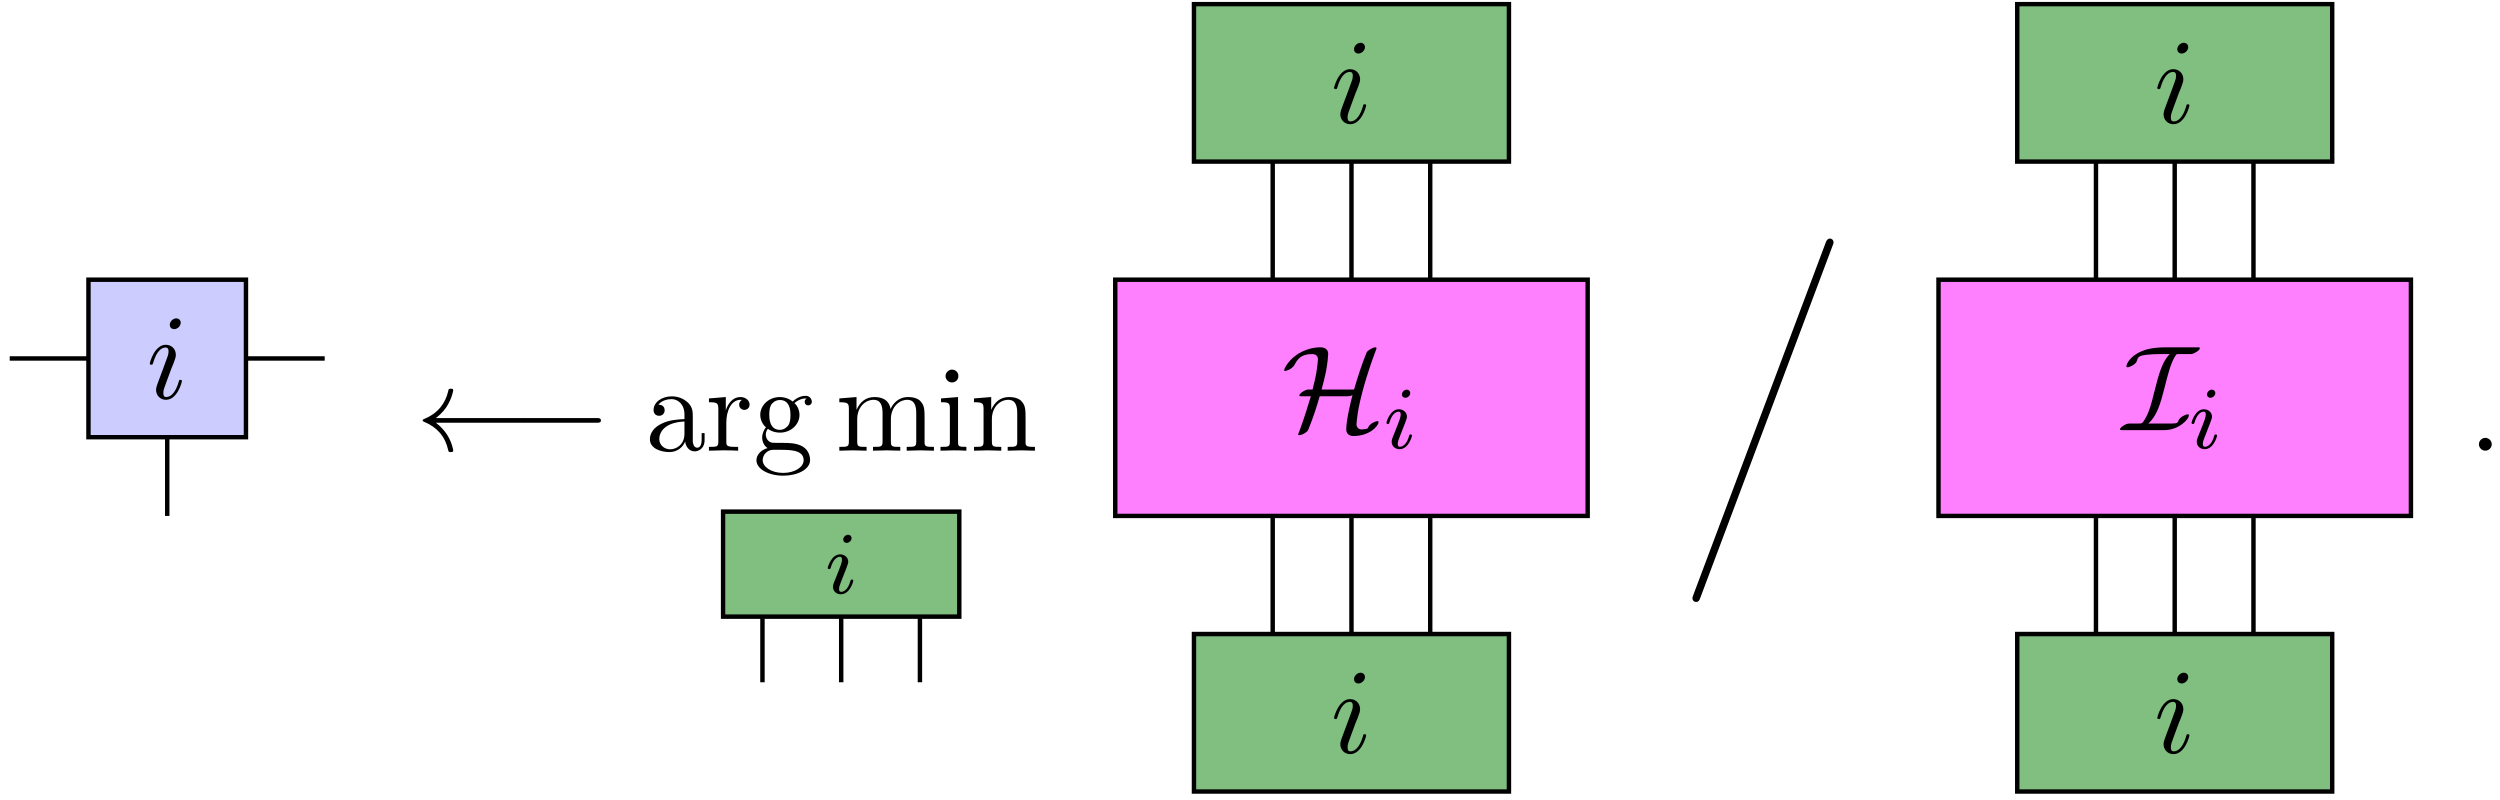 <?xml version="1.0" encoding="UTF-8"?>
<svg xmlns="http://www.w3.org/2000/svg" xmlns:xlink="http://www.w3.org/1999/xlink" width="225pt" height="72pt" viewBox="0 0 225 72" version="1.1">
<defs>
<g>
<symbol overflow="visible" id="glyph0-0">
<path style="stroke:none;" d=""/>
</symbol>
<symbol overflow="visible" id="glyph0-1">
<path style="stroke:none;" d="M 3.094 -6.812 C 3.094 -7.031 2.938 -7.203 2.688 -7.203 C 2.406 -7.203 2.109 -6.922 2.109 -6.625 C 2.109 -6.422 2.25 -6.234 2.516 -6.234 C 2.766 -6.234 3.094 -6.484 3.094 -6.812 Z M 2.266 -2.719 C 2.406 -3.031 2.406 -3.047 2.516 -3.344 C 2.594 -3.562 2.656 -3.719 2.656 -3.922 C 2.656 -4.422 2.297 -4.828 1.75 -4.828 C 0.734 -4.828 0.312 -3.234 0.312 -3.141 C 0.312 -3.031 0.422 -3.031 0.453 -3.031 C 0.562 -3.031 0.562 -3.047 0.625 -3.234 C 0.922 -4.25 1.359 -4.578 1.719 -4.578 C 1.812 -4.578 2 -4.578 2 -4.234 C 2 -4 1.922 -3.781 1.875 -3.672 C 1.781 -3.375 1.297 -2.109 1.125 -1.641 C 1.016 -1.359 0.875 -1 0.875 -0.781 C 0.875 -0.266 1.25 0.125 1.766 0.125 C 2.797 0.125 3.203 -1.469 3.203 -1.562 C 3.203 -1.672 3.094 -1.672 3.062 -1.672 C 2.953 -1.672 2.953 -1.641 2.906 -1.469 C 2.703 -0.781 2.344 -0.125 1.781 -0.125 C 1.609 -0.125 1.531 -0.234 1.531 -0.484 C 1.531 -0.75 1.594 -0.906 1.844 -1.578 Z M 2.266 -2.719 "/>
</symbol>
<symbol overflow="visible" id="glyph0-2">
<path style="stroke:none;" d="M 2.094 -0.578 C 2.094 -0.891 1.828 -1.156 1.516 -1.156 C 1.203 -1.156 0.938 -0.891 0.938 -0.578 C 0.938 -0.266 1.203 0 1.516 0 C 1.828 0 2.094 -0.266 2.094 -0.578 Z M 2.094 -0.578 "/>
</symbol>
<symbol overflow="visible" id="glyph1-0">
<path style="stroke:none;" d=""/>
</symbol>
<symbol overflow="visible" id="glyph1-1">
<path style="stroke:none;" d="M 9.906 -2.516 C 10.094 -2.516 10.297 -2.516 10.297 -2.719 C 10.297 -2.938 10.094 -2.938 9.906 -2.938 L 1.797 -2.938 C 2.406 -3.406 2.688 -3.844 2.781 -3.984 C 3.266 -4.75 3.359 -5.438 3.359 -5.438 C 3.359 -5.578 3.234 -5.578 3.141 -5.578 C 2.953 -5.578 2.938 -5.547 2.906 -5.359 C 2.656 -4.281 2 -3.375 0.781 -2.875 C 0.656 -2.828 0.609 -2.797 0.609 -2.719 C 0.609 -2.656 0.672 -2.625 0.781 -2.578 C 1.906 -2.109 2.641 -1.266 2.906 -0.047 C 2.938 0.094 2.953 0.125 3.141 0.125 C 3.234 0.125 3.359 0.125 3.359 -0.016 C 3.359 -0.031 3.266 -0.719 2.797 -1.453 C 2.578 -1.781 2.266 -2.156 1.797 -2.516 Z M 9.906 -2.516 "/>
</symbol>
<symbol overflow="visible" id="glyph1-2">
<path style="stroke:none;" d="M 7.188 -2.516 C 7.375 -2.516 7.562 -2.516 7.562 -2.719 C 7.562 -2.938 7.375 -2.938 7.188 -2.938 L 1.281 -2.938 C 1.094 -2.938 0.906 -2.938 0.906 -2.719 C 0.906 -2.516 1.094 -2.516 1.281 -2.516 Z M 7.188 -2.516 "/>
</symbol>
<symbol overflow="visible" id="glyph1-3">
<path style="stroke:none;" d="M 3.609 -3.656 C 3.75 -4.172 3.891 -4.719 4 -5.25 C 4.141 -5.984 4.203 -6.703 4.203 -6.844 C 4.203 -7.453 3.609 -7.453 3.484 -7.453 C 2.656 -7.453 1.906 -7.141 1.391 -6.797 C 0.516 -6.188 0.234 -5.469 0.234 -5.406 C 0.234 -5.328 0.312 -5.328 0.344 -5.328 C 0.422 -5.328 0.938 -5.469 1.172 -5.875 C 1.469 -6.438 1.781 -6.844 2.766 -6.844 C 3.203 -6.844 3.281 -6.547 3.281 -6.375 C 3.281 -6.359 3.25 -5.844 3.125 -5.094 C 3.062 -4.781 3.031 -4.594 2.797 -3.656 L 2.406 -3.656 C 2.109 -3.641 1.609 -3.297 1.609 -3.125 C 1.609 -3.062 1.609 -3.047 1.859 -3.047 L 2.641 -3.047 C 2.406 -2.297 2.109 -1.25 1.609 0.094 C 1.5 0.344 1.5 0.359 1.5 0.375 C 1.5 0.453 1.594 0.453 1.609 0.453 C 1.766 0.453 2.109 0.312 2.328 0.094 C 2.375 0.016 2.406 0 2.438 -0.109 C 2.828 -1.062 3.156 -2.047 3.438 -3.047 L 5.891 -3.047 C 6.016 -3.047 6.219 -3.047 6.391 -3.156 C 6.266 -2.703 5.828 -0.922 5.828 -0.062 C 5.828 0.25 6.016 0.531 6.484 0.531 C 7.922 0.531 8.734 -0.375 8.734 -0.719 C 8.734 -0.781 8.688 -0.812 8.625 -0.812 C 8.547 -0.812 7.969 -0.656 7.797 -0.234 C 7.75 -0.141 7.75 -0.125 7.531 -0.094 C 7.422 -0.078 7.203 -0.062 7.203 -0.062 C 7 -0.062 6.75 -0.203 6.75 -0.531 C 6.75 -0.672 6.828 -1.266 6.859 -1.5 C 7.047 -2.719 7.578 -4.766 8.516 -7.25 C 8.547 -7.328 8.547 -7.344 8.547 -7.375 C 8.547 -7.453 8.484 -7.453 8.438 -7.453 C 8.281 -7.453 7.969 -7.297 7.75 -7.109 C 7.75 -7.094 7.672 -7.031 7.641 -6.938 C 7.203 -5.875 6.859 -4.766 6.531 -3.656 Z M 3.609 -3.656 "/>
</symbol>
<symbol overflow="visible" id="glyph1-4">
<path style="stroke:none;" d="M 3.875 -7.453 C 2.516 -7.453 1.938 -7.203 1.672 -7.094 C 0.562 -6.625 0.312 -5.891 0.312 -5.75 C 0.312 -5.672 0.359 -5.656 0.422 -5.656 C 0.625 -5.656 1.141 -5.938 1.234 -6.172 C 1.359 -6.594 1.391 -6.688 2.125 -6.781 C 2.5 -6.828 2.859 -6.844 3.234 -6.844 L 4.219 -6.844 C 3.531 -6.188 3.219 -5.016 2.828 -3.453 C 2.516 -2.156 2.25 -1.312 1.812 -0.734 C 1.703 -0.609 1.688 -0.594 1.391 -0.594 L 0.703 -0.594 C 0.484 -0.594 0.375 -0.594 0.094 -0.438 C -0.016 -0.375 -0.266 -0.188 -0.266 -0.078 C -0.266 -0.016 -0.25 0 -0.016 0 L 3.719 0 C 5 0 5.938 -0.953 5.938 -1.344 C 5.938 -1.422 5.859 -1.422 5.828 -1.422 C 5.641 -1.422 5.125 -1.172 5.016 -0.891 C 4.938 -0.672 4.906 -0.594 4.359 -0.594 L 2.281 -0.594 C 3.047 -1.266 3.375 -2.344 3.75 -3.828 C 4.047 -5.016 4.312 -6.078 4.75 -6.734 C 4.828 -6.844 4.828 -6.844 5.047 -6.844 L 5.984 -6.844 C 6.188 -6.844 6.297 -6.844 6.578 -7.016 C 6.672 -7.062 6.922 -7.234 6.922 -7.375 C 6.922 -7.438 6.922 -7.453 6.672 -7.453 Z M 3.875 -7.453 "/>
</symbol>
<symbol overflow="visible" id="glyph2-0">
<path style="stroke:none;" d=""/>
</symbol>
<symbol overflow="visible" id="glyph2-1">
<path style="stroke:none;" d="M 3.625 -0.828 C 3.672 -0.391 3.969 0.062 4.484 0.062 C 4.719 0.062 5.375 -0.094 5.375 -0.969 L 5.375 -1.578 L 5.109 -1.578 L 5.109 -0.969 C 5.109 -0.344 4.828 -0.266 4.719 -0.266 C 4.359 -0.266 4.312 -0.766 4.312 -0.812 L 4.312 -3 C 4.312 -3.453 4.312 -3.875 3.922 -4.281 C 3.484 -4.719 2.938 -4.891 2.422 -4.891 C 1.531 -4.891 0.781 -4.375 0.781 -3.656 C 0.781 -3.328 1 -3.141 1.281 -3.141 C 1.578 -3.141 1.781 -3.359 1.781 -3.641 C 1.781 -3.781 1.719 -4.141 1.219 -4.141 C 1.516 -4.531 2.047 -4.641 2.406 -4.641 C 2.938 -4.641 3.562 -4.219 3.562 -3.25 L 3.562 -2.844 C 3 -2.812 2.234 -2.781 1.547 -2.453 C 0.734 -2.078 0.453 -1.516 0.453 -1.031 C 0.453 -0.156 1.516 0.125 2.203 0.125 C 2.922 0.125 3.422 -0.312 3.625 -0.828 Z M 3.562 -2.625 L 3.562 -1.531 C 3.562 -0.484 2.766 -0.125 2.281 -0.125 C 1.75 -0.125 1.297 -0.5 1.297 -1.047 C 1.297 -1.641 1.75 -2.547 3.562 -2.625 Z M 3.562 -2.625 "/>
</symbol>
<symbol overflow="visible" id="glyph2-2">
<path style="stroke:none;" d="M 1.828 -3.625 L 1.828 -4.828 L 0.312 -4.703 L 0.312 -4.359 C 1.062 -4.359 1.156 -4.281 1.156 -3.75 L 1.156 -0.828 C 1.156 -0.344 1.031 -0.344 0.312 -0.344 L 0.312 0 C 0.734 -0.016 1.25 -0.031 1.547 -0.031 C 1.984 -0.031 2.5 -0.031 2.938 0 L 2.938 -0.344 L 2.703 -0.344 C 1.891 -0.344 1.875 -0.453 1.875 -0.844 L 1.875 -2.531 C 1.875 -3.609 2.328 -4.578 3.156 -4.578 C 3.234 -4.578 3.266 -4.578 3.281 -4.562 C 3.25 -4.562 3.031 -4.422 3.031 -4.141 C 3.031 -3.844 3.266 -3.672 3.5 -3.672 C 3.703 -3.672 3.969 -3.812 3.969 -4.156 C 3.969 -4.5 3.625 -4.828 3.156 -4.828 C 2.359 -4.828 1.969 -4.094 1.828 -3.625 Z M 1.828 -3.625 "/>
</symbol>
<symbol overflow="visible" id="glyph2-3">
<path style="stroke:none;" d="M 2.422 -1.875 C 1.469 -1.875 1.469 -2.969 1.469 -3.219 C 1.469 -3.516 1.484 -3.859 1.641 -4.141 C 1.734 -4.266 1.984 -4.562 2.422 -4.562 C 3.375 -4.562 3.375 -3.484 3.375 -3.234 C 3.375 -2.938 3.359 -2.578 3.203 -2.312 C 3.109 -2.188 2.859 -1.875 2.422 -1.875 Z M 1.156 -1.453 C 1.156 -1.5 1.156 -1.75 1.344 -1.969 C 1.766 -1.656 2.219 -1.625 2.422 -1.625 C 3.438 -1.625 4.188 -2.375 4.188 -3.219 C 4.188 -3.625 4.016 -4.031 3.734 -4.281 C 4.141 -4.641 4.531 -4.703 4.719 -4.703 C 4.75 -4.703 4.797 -4.703 4.828 -4.688 C 4.719 -4.641 4.656 -4.531 4.656 -4.391 C 4.656 -4.203 4.797 -4.078 4.969 -4.078 C 5.078 -4.078 5.297 -4.156 5.297 -4.406 C 5.297 -4.594 5.156 -4.938 4.734 -4.938 C 4.516 -4.938 4.031 -4.875 3.578 -4.422 C 3.125 -4.781 2.656 -4.828 2.422 -4.828 C 1.406 -4.828 0.656 -4.062 0.656 -3.234 C 0.656 -2.75 0.891 -2.328 1.172 -2.109 C 1.031 -1.938 0.828 -1.578 0.828 -1.203 C 0.828 -0.859 0.969 -0.453 1.312 -0.234 C 0.656 -0.047 0.312 0.422 0.312 0.859 C 0.312 1.641 1.391 2.25 2.719 2.25 C 4 2.25 5.141 1.688 5.141 0.844 C 5.141 0.453 4.984 -0.094 4.422 -0.406 C 3.844 -0.703 3.219 -0.703 2.547 -0.703 C 2.281 -0.703 1.812 -0.703 1.734 -0.719 C 1.391 -0.766 1.156 -1.094 1.156 -1.453 Z M 2.719 2 C 1.625 2 0.875 1.438 0.875 0.859 C 0.875 0.359 1.281 -0.047 1.766 -0.078 L 2.406 -0.078 C 3.344 -0.078 4.562 -0.078 4.562 0.859 C 4.562 1.453 3.797 2 2.719 2 Z M 2.719 2 "/>
</symbol>
<symbol overflow="visible" id="glyph2-4">
<path style="stroke:none;" d="M 1.203 -3.75 L 1.203 -0.828 C 1.203 -0.344 1.078 -0.344 0.344 -0.344 L 0.344 0 C 0.734 -0.016 1.281 -0.031 1.578 -0.031 C 1.859 -0.031 2.438 -0.016 2.797 0 L 2.797 -0.344 C 2.078 -0.344 1.953 -0.344 1.953 -0.828 L 1.953 -2.828 C 1.953 -3.969 2.719 -4.578 3.422 -4.578 C 4.109 -4.578 4.234 -3.984 4.234 -3.375 L 4.234 -0.828 C 4.234 -0.344 4.109 -0.344 3.375 -0.344 L 3.375 0 C 3.766 -0.016 4.312 -0.031 4.609 -0.031 C 4.891 -0.031 5.469 -0.016 5.828 0 L 5.828 -0.344 C 5.109 -0.344 4.984 -0.344 4.984 -0.828 L 4.984 -2.828 C 4.984 -3.969 5.766 -4.578 6.453 -4.578 C 7.141 -4.578 7.266 -3.984 7.266 -3.375 L 7.266 -0.828 C 7.266 -0.344 7.141 -0.344 6.406 -0.344 L 6.406 0 C 6.797 -0.016 7.344 -0.031 7.641 -0.031 C 7.922 -0.031 8.5 -0.016 8.859 0 L 8.859 -0.344 C 8.297 -0.344 8.031 -0.344 8.016 -0.672 L 8.016 -2.75 C 8.016 -3.688 8.016 -4.031 7.672 -4.422 C 7.531 -4.609 7.172 -4.828 6.531 -4.828 C 5.609 -4.828 5.141 -4.172 4.953 -3.75 C 4.797 -4.703 3.984 -4.828 3.5 -4.828 C 2.703 -4.828 2.188 -4.359 1.891 -3.672 L 1.891 -4.828 L 0.344 -4.703 L 0.344 -4.359 C 1.109 -4.359 1.203 -4.281 1.203 -3.75 Z M 1.203 -3.75 "/>
</symbol>
<symbol overflow="visible" id="glyph2-5">
<path style="stroke:none;" d="M 1.938 -4.828 L 0.406 -4.703 L 0.406 -4.359 C 1.109 -4.359 1.203 -4.297 1.203 -3.766 L 1.203 -0.828 C 1.203 -0.344 1.094 -0.344 0.359 -0.344 L 0.359 0 C 0.703 -0.016 1.297 -0.031 1.562 -0.031 C 1.938 -0.031 2.328 -0.016 2.688 0 L 2.688 -0.344 C 1.969 -0.344 1.938 -0.391 1.938 -0.812 Z M 1.969 -6.719 C 1.969 -7.062 1.703 -7.297 1.391 -7.297 C 1.062 -7.297 0.812 -7 0.812 -6.719 C 0.812 -6.422 1.062 -6.141 1.391 -6.141 C 1.703 -6.141 1.969 -6.375 1.969 -6.719 Z M 1.969 -6.719 "/>
</symbol>
<symbol overflow="visible" id="glyph2-6">
<path style="stroke:none;" d="M 1.203 -3.75 L 1.203 -0.828 C 1.203 -0.344 1.078 -0.344 0.344 -0.344 L 0.344 0 C 0.734 -0.016 1.281 -0.031 1.578 -0.031 C 1.859 -0.031 2.438 -0.016 2.797 0 L 2.797 -0.344 C 2.078 -0.344 1.953 -0.344 1.953 -0.828 L 1.953 -2.828 C 1.953 -3.969 2.719 -4.578 3.422 -4.578 C 4.109 -4.578 4.234 -3.984 4.234 -3.375 L 4.234 -0.828 C 4.234 -0.344 4.109 -0.344 3.375 -0.344 L 3.375 0 C 3.766 -0.016 4.312 -0.031 4.609 -0.031 C 4.891 -0.031 5.469 -0.016 5.828 0 L 5.828 -0.344 C 5.266 -0.344 5 -0.344 4.984 -0.672 L 4.984 -2.75 C 4.984 -3.688 4.984 -4.031 4.641 -4.422 C 4.5 -4.609 4.141 -4.828 3.5 -4.828 C 2.703 -4.828 2.188 -4.359 1.891 -3.672 L 1.891 -4.828 L 0.344 -4.703 L 0.344 -4.359 C 1.109 -4.359 1.203 -4.281 1.203 -3.75 Z M 1.203 -3.75 "/>
</symbol>
<symbol overflow="visible" id="glyph3-0">
<path style="stroke:none;" d=""/>
</symbol>
<symbol overflow="visible" id="glyph3-1">
<path style="stroke:none;" d="M 2.375 -4.969 C 2.375 -5.141 2.25 -5.281 2.062 -5.281 C 1.859 -5.281 1.625 -5.078 1.625 -4.844 C 1.625 -4.672 1.75 -4.547 1.938 -4.547 C 2.141 -4.547 2.375 -4.734 2.375 -4.969 Z M 1.219 -2.047 L 0.781 -0.953 C 0.734 -0.828 0.703 -0.734 0.703 -0.594 C 0.703 -0.203 1 0.078 1.422 0.078 C 2.203 0.078 2.531 -1.031 2.531 -1.141 C 2.531 -1.219 2.469 -1.25 2.406 -1.25 C 2.312 -1.25 2.297 -1.188 2.266 -1.109 C 2.094 -0.469 1.766 -0.141 1.438 -0.141 C 1.344 -0.141 1.25 -0.188 1.25 -0.391 C 1.25 -0.594 1.312 -0.734 1.406 -0.984 C 1.484 -1.188 1.562 -1.406 1.656 -1.625 L 1.906 -2.266 C 1.969 -2.453 2.078 -2.703 2.078 -2.844 C 2.078 -3.234 1.75 -3.516 1.344 -3.516 C 0.578 -3.516 0.234 -2.406 0.234 -2.297 C 0.234 -2.219 0.297 -2.188 0.359 -2.188 C 0.469 -2.188 0.469 -2.234 0.5 -2.312 C 0.719 -3.078 1.078 -3.297 1.328 -3.297 C 1.438 -3.297 1.516 -3.25 1.516 -3.031 C 1.516 -2.953 1.5 -2.844 1.422 -2.594 Z M 1.219 -2.047 "/>
</symbol>
<symbol overflow="visible" id="glyph4-0">
<path style="stroke:none;" d=""/>
</symbol>
<symbol overflow="visible" id="glyph4-1">
<path style="stroke:none;" d="M 0.672 31.688 C 0.641 31.766 0.609 31.859 0.609 31.938 C 0.609 32.109 0.734 32.266 0.953 32.266 C 1.172 32.266 1.25 32.078 1.297 31.953 L 13.25 0.141 C 13.281 0.062 13.312 -0.016 13.312 -0.109 C 13.312 -0.266 13.188 -0.438 12.984 -0.438 C 12.766 -0.438 12.672 -0.234 12.625 -0.125 Z M 0.672 31.688 "/>
</symbol>
</g>
<clipPath id="clip1">
  <path d="M 0.676 32 L 29.422 32 L 29.422 33 L 0.676 33 Z M 0.676 32 "/>
</clipPath>
<clipPath id="clip2">
  <path d="M 14 32 L 16 32 L 16 46.633 L 14 46.633 Z M 14 32 "/>
</clipPath>
<clipPath id="clip3">
  <path d="M 7 24.973 L 23 24.973 L 23 40 L 7 40 Z M 7 24.973 "/>
</clipPath>
<clipPath id="clip4">
  <path d="M 68 50 L 83 50 L 83 61.602 L 68 61.602 Z M 68 50 "/>
</clipPath>
<clipPath id="clip5">
  <path d="M 65 46 L 86.535 46 L 86.535 56 L 65 56 Z M 65 46 "/>
</clipPath>
<clipPath id="clip6">
  <path d="M 64.879 45 L 86.535 45 L 86.535 56 L 64.879 56 Z M 64.879 45 "/>
</clipPath>
<clipPath id="clip7">
  <path d="M 100.172 25 L 143 25 L 143 47 L 100.172 47 Z M 100.172 25 "/>
</clipPath>
<clipPath id="clip8">
  <path d="M 100.172 24 L 143.09 24 L 143.09 47 L 100.172 47 Z M 100.172 24 "/>
</clipPath>
<clipPath id="clip9">
  <path d="M 107 0.172 L 136 0.172 L 136 71.434 L 107 71.434 Z M 107 0.172 "/>
</clipPath>
<clipPath id="clip10">
  <path d="M 107 0.172 L 137 0.172 L 137 71.434 L 107 71.434 Z M 107 0.172 "/>
</clipPath>
<clipPath id="clip11">
  <path d="M 174.266 25 L 217 25 L 217 47 L 174.266 47 Z M 174.266 25 "/>
</clipPath>
<clipPath id="clip12">
  <path d="M 174.266 24 L 217.184 24 L 217.184 47 L 174.266 47 Z M 174.266 24 "/>
</clipPath>
<clipPath id="clip13">
  <path d="M 181 0.172 L 210 0.172 L 210 71.434 L 181 71.434 Z M 181 0.172 "/>
</clipPath>
<clipPath id="clip14">
  <path d="M 181 0.172 L 211 0.172 L 211 71.434 L 181 71.434 Z M 181 0.172 "/>
</clipPath>
</defs>
<g id="surface26">
<g clip-path="url(#clip1)" clip-rule="nonzero">
<path style="fill:none;stroke-width:0.399;stroke-linecap:butt;stroke-linejoin:miter;stroke:rgb(0%,0%,0%);stroke-opacity:1;stroke-miterlimit:10;" d="M -14.174 -0.002 L 14.174 -0.002 " transform="matrix(1,0,0,-1,15.049,32.26)"/>
</g>
<g clip-path="url(#clip2)" clip-rule="nonzero">
<path style="fill:none;stroke-width:0.399;stroke-linecap:butt;stroke-linejoin:miter;stroke:rgb(0%,0%,0%);stroke-opacity:1;stroke-miterlimit:10;" d="M 0.002 -0.002 L 0.002 -14.174 " transform="matrix(1,0,0,-1,15.049,32.26)"/>
</g>
<path style=" stroke:none;fill-rule:nonzero;fill:rgb(79.999%,79.999%,100%);fill-opacity:1;" d="M 7.961 39.348 L 7.961 25.172 L 22.137 25.172 L 22.137 39.348 Z M 7.961 39.348 "/>
<g clip-path="url(#clip3)" clip-rule="nonzero">
<path style="fill:none;stroke-width:0.399;stroke-linecap:butt;stroke-linejoin:miter;stroke:rgb(0%,0%,0%);stroke-opacity:1;stroke-miterlimit:10;" d="M -7.088 -7.088 L -7.088 7.088 L 7.088 7.088 L 7.088 -7.088 Z M -7.088 -7.088 " transform="matrix(1,0,0,-1,15.049,32.26)"/>
</g>
<g style="fill:rgb(0%,0%,0%);fill-opacity:1;">
  <use xlink:href="#glyph0-1" x="13.17" y="35.857"/>
</g>
<g style="fill:rgb(0%,0%,0%);fill-opacity:1;">
  <use xlink:href="#glyph1-1" x="37.433" y="40.562"/>
</g>
<g style="fill:rgb(0%,0%,0%);fill-opacity:1;">
  <use xlink:href="#glyph1-2" x="46.52" y="40.562"/>
</g>
<g style="fill:rgb(0%,0%,0%);fill-opacity:1;">
  <use xlink:href="#glyph2-1" x="58.039" y="40.562"/>
  <use xlink:href="#glyph2-2" x="63.494" y="40.562"/>
  <use xlink:href="#glyph2-3" x="67.767" y="40.562"/>
</g>
<g style="fill:rgb(0%,0%,0%);fill-opacity:1;">
  <use xlink:href="#glyph2-4" x="75.196" y="40.562"/>
  <use xlink:href="#glyph2-5" x="84.286" y="40.562"/>
  <use xlink:href="#glyph2-6" x="87.317" y="40.562"/>
</g>
<g clip-path="url(#clip4)" clip-rule="nonzero">
<path style="fill:none;stroke-width:0.399;stroke-linecap:butt;stroke-linejoin:miter;stroke:rgb(0%,0%,0%);stroke-opacity:1;stroke-miterlimit:10;" d="M 0.001 -0 L 0.001 -10.629 M 7.087 -0 L 7.087 -10.629 M -7.085 -0 L -7.085 -10.629 " transform="matrix(1,0,0,-1,75.706,50.773)"/>
</g>
<g clip-path="url(#clip5)" clip-rule="nonzero">
<path style=" stroke:none;fill-rule:nonzero;fill:rgb(50%,75%,50%);fill-opacity:1;" d="M 65.074 55.496 L 65.074 46.047 L 86.336 46.047 L 86.336 55.496 Z M 65.074 55.496 "/>
</g>
<g clip-path="url(#clip6)" clip-rule="nonzero">
<path style="fill:none;stroke-width:0.399;stroke-linecap:butt;stroke-linejoin:miter;stroke:rgb(0%,0%,0%);stroke-opacity:1;stroke-miterlimit:10;" d="M -10.632 -4.723 L -10.632 4.726 L 10.63 4.726 L 10.63 -4.723 Z M -10.632 -4.723 " transform="matrix(1,0,0,-1,75.706,50.773)"/>
</g>
<g style="fill:rgb(0%,0%,0%);fill-opacity:1;">
  <use xlink:href="#glyph3-1" x="74.265" y="53.407"/>
</g>
<path style="fill:none;stroke-width:0.399;stroke-linecap:butt;stroke-linejoin:miter;stroke:rgb(0%,0%,0%);stroke-opacity:1;stroke-miterlimit:10;" d="M -7.088 21.26 L -7.088 -21.259 M 7.088 21.26 L 7.088 -21.259 M 0.002 21.26 L 0.002 -21.259 " transform="matrix(1,0,0,-1,121.631,35.803)"/>
<g clip-path="url(#clip7)" clip-rule="nonzero">
<path style=" stroke:none;fill-rule:nonzero;fill:rgb(100%,50%,100%);fill-opacity:1;" d="M 100.371 46.434 L 100.371 25.172 L 142.891 25.172 L 142.891 46.434 Z M 100.371 46.434 "/>
</g>
<g clip-path="url(#clip8)" clip-rule="nonzero">
<path style="fill:none;stroke-width:0.399;stroke-linecap:butt;stroke-linejoin:miter;stroke:rgb(0%,0%,0%);stroke-opacity:1;stroke-miterlimit:10;" d="M -21.26 -10.631 L -21.26 10.631 L 21.26 10.631 L 21.26 -10.631 Z M -21.26 -10.631 " transform="matrix(1,0,0,-1,121.631,35.803)"/>
</g>
<g style="fill:rgb(0%,0%,0%);fill-opacity:1;">
  <use xlink:href="#glyph1-3" x="115.334" y="38.712"/>
</g>
<g style="fill:rgb(0%,0%,0%);fill-opacity:1;">
  <use xlink:href="#glyph3-1" x="124.547" y="40.348"/>
</g>
<g clip-path="url(#clip9)" clip-rule="nonzero">
<path style=" stroke:none;fill-rule:nonzero;fill:rgb(50%,75%,50%);fill-opacity:1;" d="M 107.457 14.543 L 107.457 0.371 L 135.805 0.371 L 135.805 14.543 Z M 107.457 57.062 L 107.457 71.238 L 135.805 71.238 L 135.805 57.062 Z M 107.457 57.062 "/>
</g>
<g clip-path="url(#clip10)" clip-rule="nonzero">
<path style="fill:none;stroke-width:0.399;stroke-linecap:butt;stroke-linejoin:miter;stroke:rgb(0%,0%,0%);stroke-opacity:1;stroke-miterlimit:10;" d="M -14.174 21.26 L -14.174 35.432 L 14.174 35.432 L 14.174 21.26 Z M -14.174 -21.259 L -14.174 -35.435 L 14.174 -35.435 L 14.174 -21.259 Z M -14.174 -21.259 " transform="matrix(1,0,0,-1,121.631,35.803)"/>
</g>
<g style="fill:rgb(0%,0%,0%);fill-opacity:1;">
  <use xlink:href="#glyph0-1" x="119.752" y="11.054"/>
</g>
<g style="fill:rgb(0%,0%,0%);fill-opacity:1;">
  <use xlink:href="#glyph0-1" x="119.752" y="67.747"/>
</g>
<g style="fill:rgb(0%,0%,0%);fill-opacity:1;">
  <use xlink:href="#glyph4-1" x="151.708" y="21.908"/>
</g>
<path style="fill:none;stroke-width:0.399;stroke-linecap:butt;stroke-linejoin:miter;stroke:rgb(0%,0%,0%);stroke-opacity:1;stroke-miterlimit:10;" d="M -7.087 21.26 L -7.087 -21.259 M 7.088 21.26 L 7.088 -21.259 M -0.001 21.26 L -0.001 -21.259 " transform="matrix(1,0,0,-1,195.724,35.803)"/>
<g clip-path="url(#clip11)" clip-rule="nonzero">
<path style=" stroke:none;fill-rule:nonzero;fill:rgb(100%,50%,100%);fill-opacity:1;" d="M 174.465 46.434 L 174.465 25.172 L 216.984 25.172 L 216.984 46.434 Z M 174.465 46.434 "/>
</g>
<g clip-path="url(#clip12)" clip-rule="nonzero">
<path style="fill:none;stroke-width:0.399;stroke-linecap:butt;stroke-linejoin:miter;stroke:rgb(0%,0%,0%);stroke-opacity:1;stroke-miterlimit:10;" d="M -21.259 -10.631 L -21.259 10.631 L 21.26 10.631 L 21.26 -10.631 Z M -21.259 -10.631 " transform="matrix(1,0,0,-1,195.724,35.803)"/>
</g>
<g style="fill:rgb(0%,0%,0%);fill-opacity:1;">
  <use xlink:href="#glyph1-4" x="191.063" y="38.712"/>
</g>
<g style="fill:rgb(0%,0%,0%);fill-opacity:1;">
  <use xlink:href="#glyph3-1" x="197.004" y="40.348"/>
</g>
<g clip-path="url(#clip13)" clip-rule="nonzero">
<path style=" stroke:none;fill-rule:nonzero;fill:rgb(50%,75%,50%);fill-opacity:1;" d="M 181.551 14.543 L 181.551 0.371 L 209.898 0.371 L 209.898 14.543 Z M 181.551 57.062 L 181.551 71.238 L 209.898 71.238 L 209.898 57.062 Z M 181.551 57.062 "/>
</g>
<g clip-path="url(#clip14)" clip-rule="nonzero">
<path style="fill:none;stroke-width:0.399;stroke-linecap:butt;stroke-linejoin:miter;stroke:rgb(0%,0%,0%);stroke-opacity:1;stroke-miterlimit:10;" d="M -14.173 21.26 L -14.173 35.432 L 14.174 35.432 L 14.174 21.26 Z M -14.173 -21.259 L -14.173 -35.435 L 14.174 -35.435 L 14.174 -21.259 Z M -14.173 -21.259 " transform="matrix(1,0,0,-1,195.724,35.803)"/>
</g>
<g style="fill:rgb(0%,0%,0%);fill-opacity:1;">
  <use xlink:href="#glyph0-1" x="193.845" y="11.054"/>
</g>
<g style="fill:rgb(0%,0%,0%);fill-opacity:1;">
  <use xlink:href="#glyph0-1" x="193.845" y="67.747"/>
</g>
<g style="fill:rgb(0%,0%,0%);fill-opacity:1;">
  <use xlink:href="#glyph0-2" x="222.164" y="40.562"/>
</g>
</g>
</svg>
